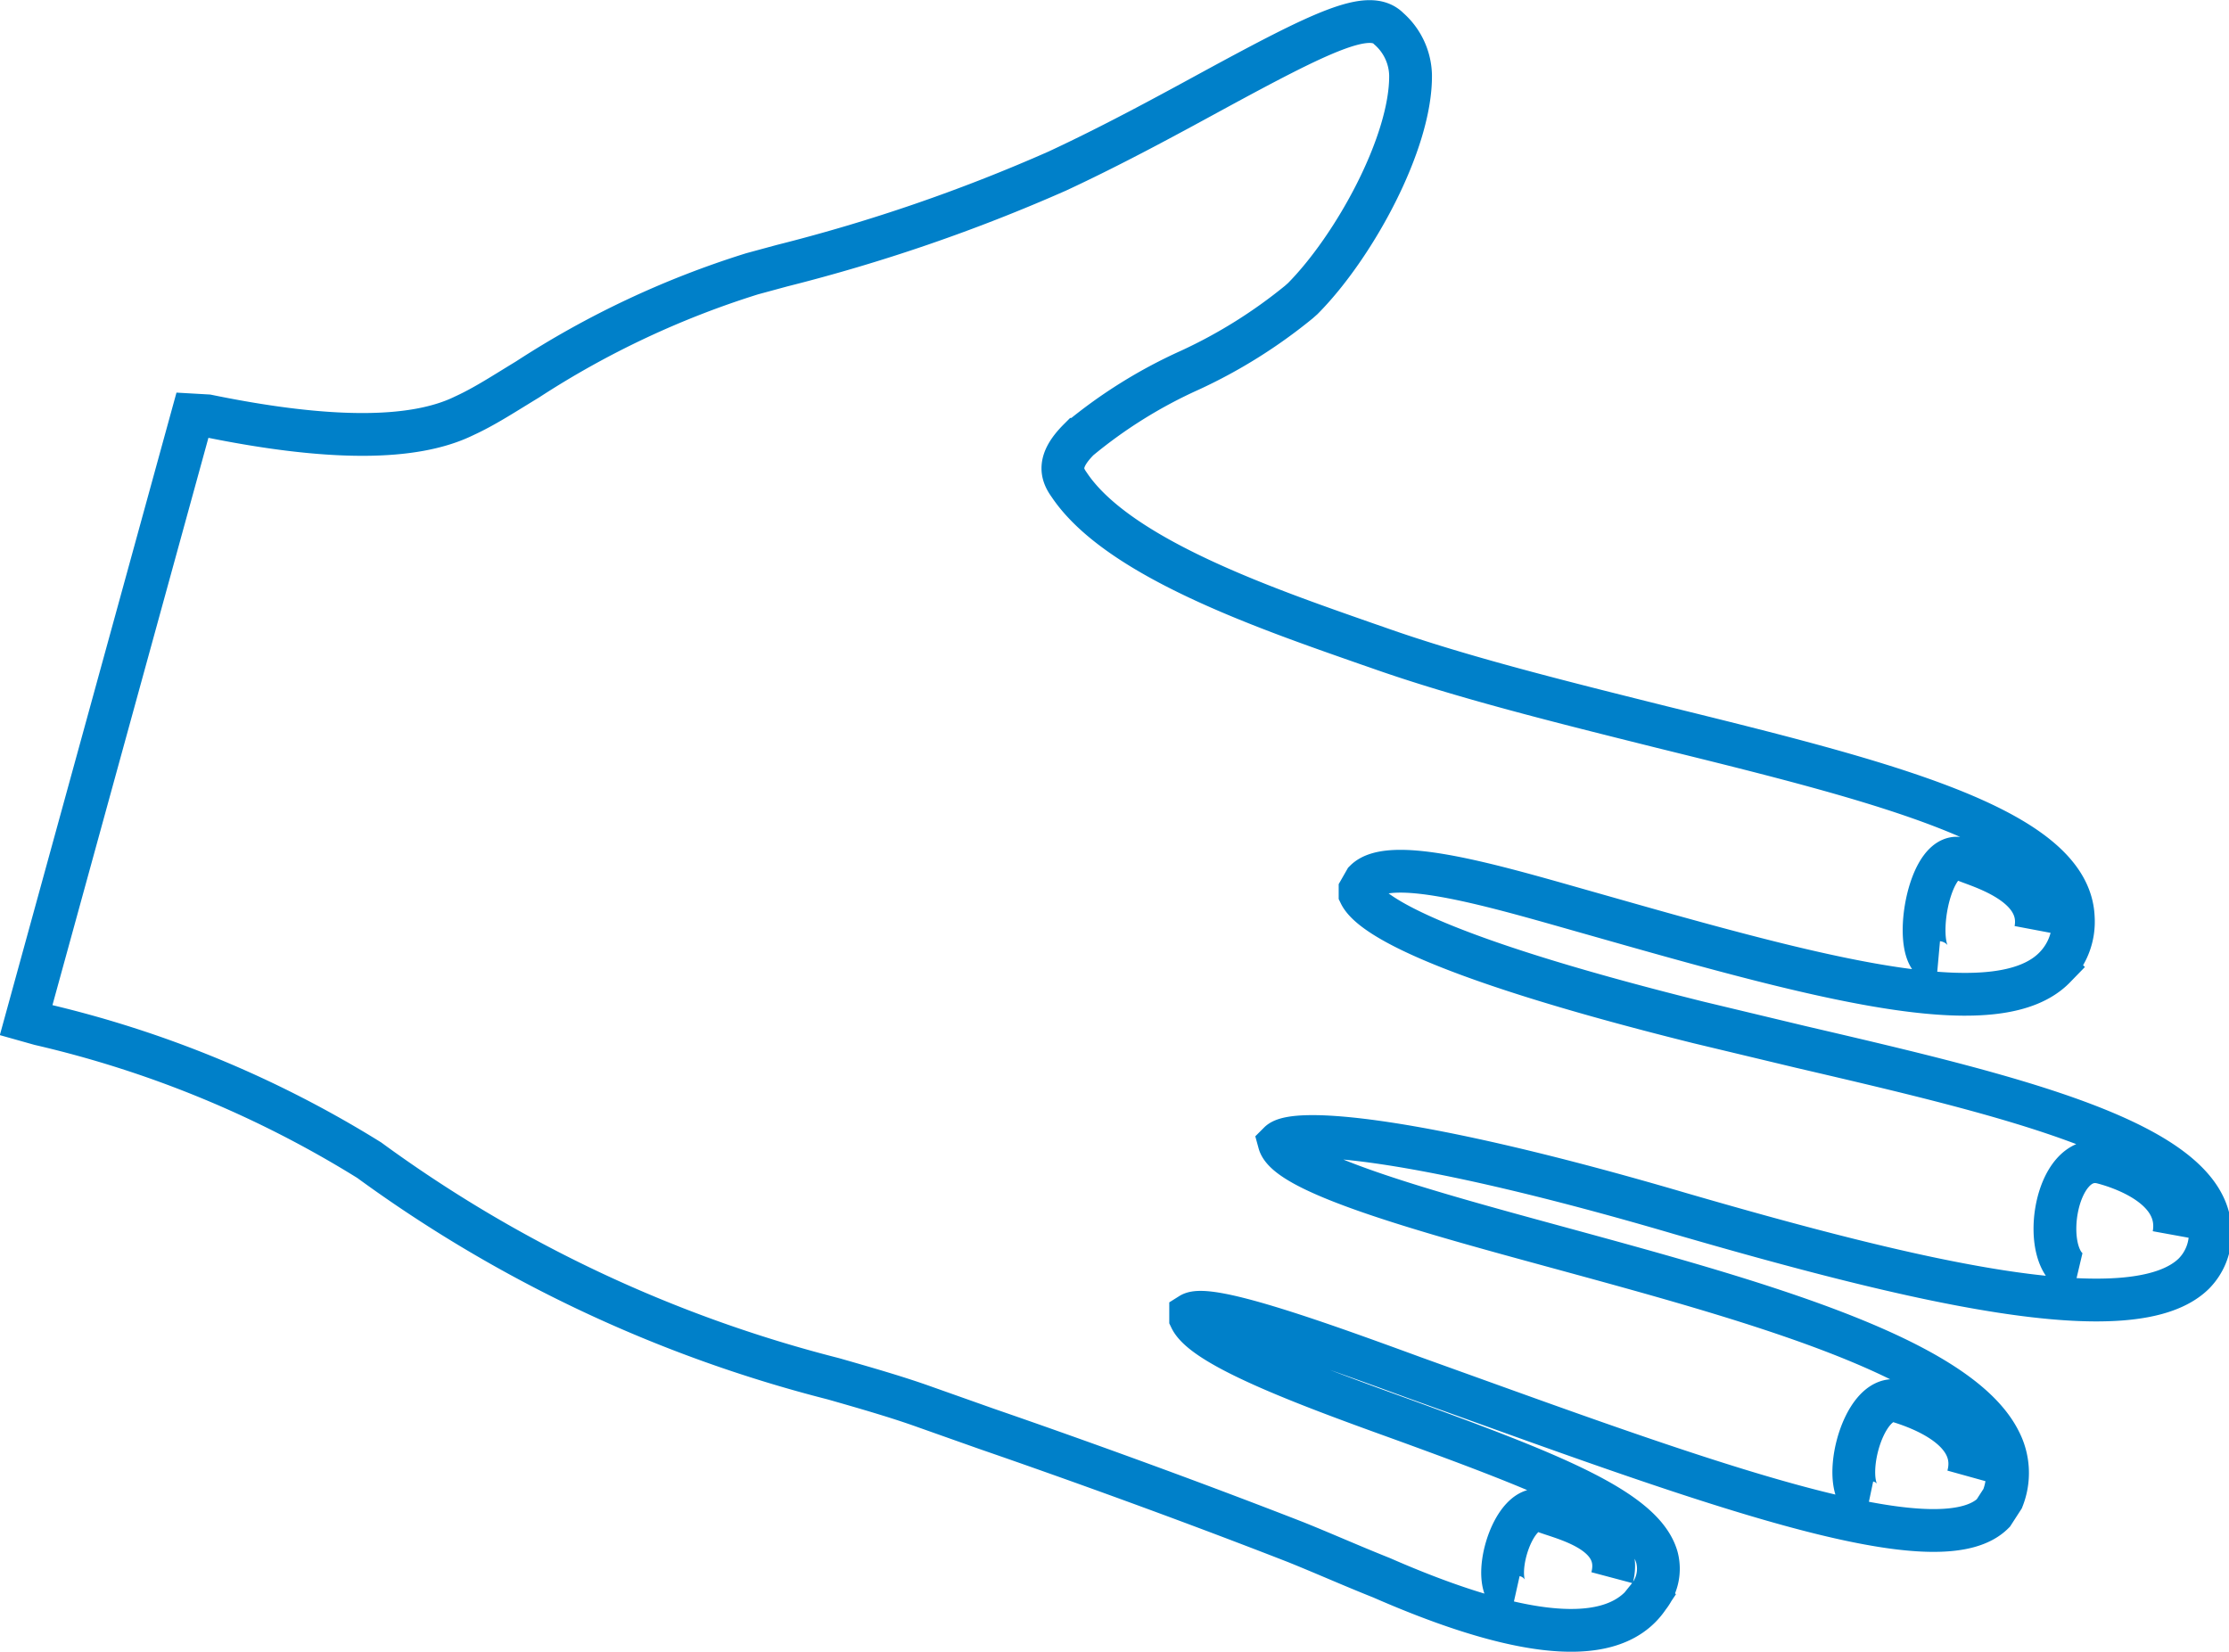 <svg xmlns="http://www.w3.org/2000/svg" viewBox="0 0 52.1 38.61"><defs><style>.cls-1{fill:none;stroke:#0080c9;stroke-miterlimit:10;}</style></defs><title>hand</title><g id="Layer_2" data-name="Layer 2"><g id="Calque_1" data-name="Calque 1"><path class="cls-1" d="M.93,23.94a25.44,25.44,0,0,1,7.7,3.18,31.57,31.57,0,0,0,10.85,5.11c.77.22,1.5.43,2.14.66l1.44.51c2,.69,4.64,1.64,7.23,2.65.67.27,1.32.56,2,.83,2.65,1.16,5.31,1.85,6.24.45a1.05,1.05,0,0,0,.2-.92c-.31-1.11-2.44-1.95-5.9-3.21-2.08-.75-4.67-1.69-5-2.38l0-.1c.43-.27,3.2.74,5.22,1.48l2.14.77c5.75,2.07,10.24,3.56,11.4,2.4l.22-.34a1.63,1.63,0,0,0-.07-1.35c-1-2-6-3.34-10.47-4.56-2.75-.75-6.17-1.68-6.37-2.41.34-.34,3.12-.18,9.38,1.66,5.38,1.56,10.56,2.82,12,1.4a1.33,1.33,0,0,0,.38-1c-.06-2.08-4.69-3.16-9.58-4.3l-2.38-.57c-6.55-1.63-7.72-2.61-7.91-3l0-.1.12-.21c.57-.57,2.81.06,4.78.62l1.41.4c4.84,1.37,8.65,2.32,9.93,1a1.52,1.52,0,0,0,.43-1.16c-.08-2.1-4.49-3.19-9.6-4.45-2.32-.58-4.71-1.17-6.68-1.87l-.26-.09c-2.31-.81-5.79-2-6.93-3.71-.18-.25-.28-.55.23-1.06a11.37,11.37,0,0,1,2.6-1.62,11.9,11.9,0,0,0,2.54-1.59l.09-.08c1.2-1.21,2.54-3.65,2.52-5.23A1.49,1.49,0,0,0,32.46.67C32,.2,30.89.74,28.35,2.12,27.25,2.72,26,3.4,24.71,4a40.14,40.14,0,0,1-6.43,2.21l-.7.19a21.19,21.19,0,0,0-5.25,2.47c-.56.34-1,.63-1.48.85-1.16.57-3.12.59-6,0L4.5,9.7.61,23.85ZM35.41,37.33c-.67-.15-.06-2.32.68-2,.42.17,1.88.46,1.59,1.55m6-1.76c-.76-.16-.17-2.63.7-2.36.52.16,1.92.67,1.62,1.75m2.56-4.73c-.93-.22-.57-2.91.59-2.6.46.12,1.86.59,1.66,1.69m-5.51-6.37c-.67-.06-.23-2.8.6-2.4.26.13,1.89.53,1.68,1.64"/></g></g></svg>